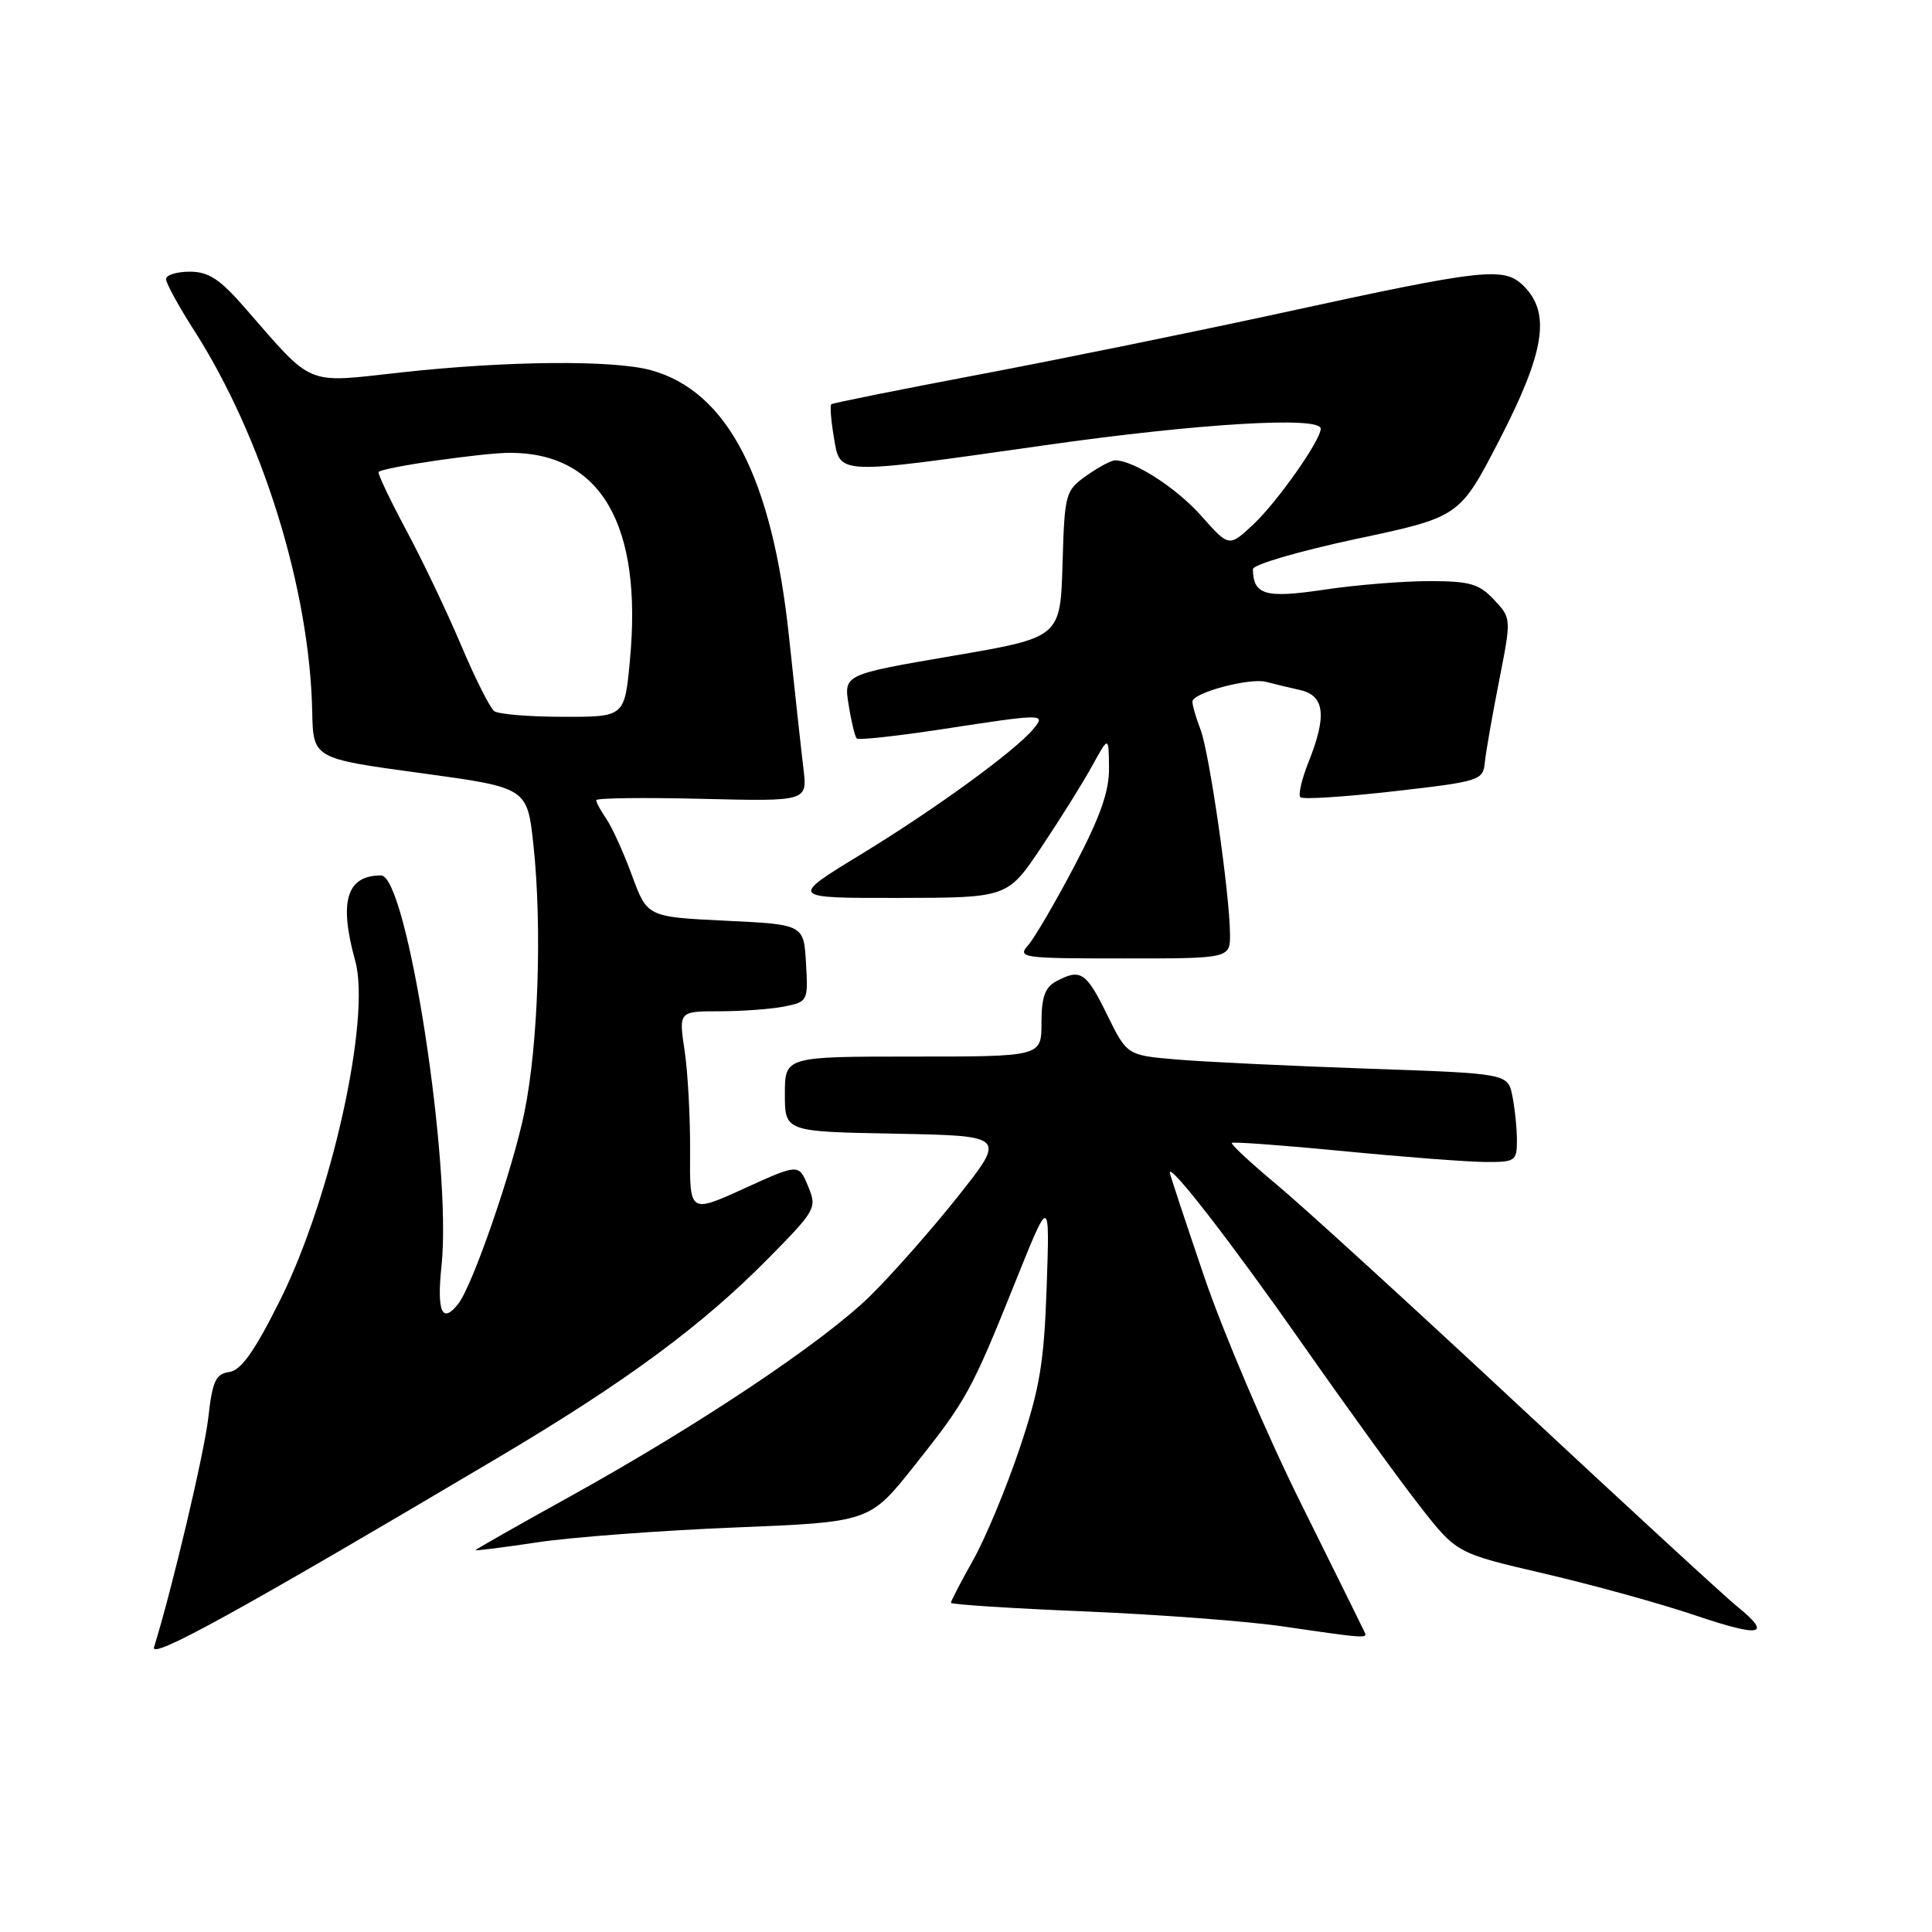 <?xml version="1.0" encoding="UTF-8" standalone="no"?>
<!DOCTYPE svg PUBLIC "-//W3C//DTD SVG 1.1//EN" "http://www.w3.org/Graphics/SVG/1.1/DTD/svg11.dtd" >
<svg xmlns="http://www.w3.org/2000/svg" xmlns:xlink="http://www.w3.org/1999/xlink" version="1.1" viewBox="0 0 256 256">
 <g >
 <path fill="currentColor"
d=" M 65.97 193.16 C 82.97 183.08 93.07 175.62 101.90 166.65 C 108.13 160.32 108.27 160.06 107.07 157.17 C 105.84 154.19 105.84 154.19 98.61 157.48 C 91.38 160.77 91.38 160.77 91.44 152.64 C 91.47 148.16 91.15 142.14 90.72 139.25 C 89.93 134.00 89.93 134.00 95.34 134.00 C 98.32 134.00 102.18 133.71 103.92 133.37 C 107.04 132.74 107.09 132.64 106.80 127.62 C 106.50 122.50 106.50 122.50 96.14 122.00 C 85.77 121.50 85.77 121.50 83.74 116.00 C 82.63 112.97 81.10 109.61 80.36 108.53 C 79.61 107.44 79.00 106.32 79.00 106.03 C 79.00 105.74 85.30 105.66 92.99 105.85 C 106.99 106.19 106.99 106.19 106.46 101.85 C 106.17 99.46 105.31 91.59 104.55 84.38 C 102.32 63.29 96.42 51.88 86.28 49.06 C 81.29 47.68 67.21 47.80 53.14 49.35 C 40.28 50.77 41.65 51.34 32.39 40.72 C 29.12 36.97 27.63 36.00 25.14 36.00 C 23.41 36.00 22.00 36.44 22.00 36.98 C 22.00 37.52 23.66 40.56 25.69 43.73 C 34.79 57.94 41.04 78.08 41.37 94.30 C 41.50 100.50 41.50 100.50 55.68 102.43 C 69.86 104.36 69.86 104.36 70.68 111.93 C 71.85 122.77 71.32 138.52 69.48 147.42 C 67.92 155.02 62.62 170.34 60.73 172.75 C 58.59 175.49 57.86 173.86 58.50 167.75 C 59.91 154.53 53.95 116.00 50.49 116.00 C 45.92 116.00 44.88 119.43 47.07 127.32 C 49.18 134.92 43.89 158.76 37.05 172.41 C 33.70 179.10 31.94 181.58 30.37 181.80 C 28.58 182.06 28.14 183.00 27.60 187.86 C 27.07 192.54 22.79 210.62 20.41 218.26 C 19.87 220.00 31.76 213.44 65.97 193.16 Z  M 180.81 216.25 C 180.62 215.84 176.78 208.07 172.28 199.00 C 167.78 189.93 162.05 176.48 159.55 169.13 C 157.05 161.77 155.00 155.58 155.00 155.37 C 155.00 154.10 163.17 164.65 172.52 178.00 C 178.49 186.53 185.54 196.27 188.20 199.65 C 193.02 205.81 193.02 205.81 204.63 208.51 C 211.02 210.00 220.02 212.48 224.62 214.04 C 233.42 217.01 234.90 216.69 230.13 212.82 C 228.55 211.55 215.62 199.64 201.38 186.37 C 187.15 173.10 172.67 159.88 169.21 157.00 C 165.74 154.11 163.05 151.61 163.23 151.44 C 163.40 151.27 170.06 151.76 178.02 152.53 C 185.98 153.31 194.41 153.95 196.75 153.97 C 200.77 154.00 201.00 153.85 201.00 151.12 C 201.00 149.54 200.73 146.90 200.40 145.24 C 199.80 142.24 199.80 142.24 181.15 141.60 C 170.89 141.24 159.54 140.70 155.92 140.39 C 149.33 139.83 149.33 139.83 146.68 134.42 C 143.92 128.79 143.17 128.30 139.93 130.04 C 138.47 130.82 138.00 132.14 138.00 135.54 C 138.00 140.00 138.00 140.00 121.00 140.00 C 104.00 140.00 104.00 140.00 104.00 144.97 C 104.00 149.95 104.00 149.95 118.65 150.22 C 133.30 150.50 133.30 150.50 126.96 158.50 C 123.47 162.90 118.22 168.85 115.29 171.73 C 109.02 177.88 92.44 188.94 75.25 198.45 C 68.51 202.18 63.00 205.31 63.00 205.41 C 63.00 205.51 66.71 205.04 71.25 204.36 C 75.79 203.68 87.54 202.80 97.37 202.40 C 115.23 201.68 115.23 201.68 121.14 194.24 C 128.09 185.50 128.71 184.37 134.60 169.70 C 139.10 158.50 139.10 158.50 138.69 170.50 C 138.34 180.66 137.78 183.96 135.08 192.00 C 133.32 197.22 130.56 203.86 128.94 206.73 C 127.32 209.61 126.00 212.15 126.00 212.38 C 126.00 212.60 133.99 213.12 143.75 213.52 C 153.51 213.93 165.32 214.82 170.00 215.51 C 181.04 217.12 181.23 217.13 180.81 216.25 Z  M 162.98 123.75 C 162.95 118.48 160.25 99.74 159.08 96.68 C 158.48 95.14 158.00 93.47 158.00 92.97 C 158.00 91.80 165.61 89.76 167.80 90.36 C 168.73 90.61 170.74 91.09 172.25 91.43 C 175.54 92.16 175.85 94.84 173.37 101.02 C 172.48 103.26 172.00 105.33 172.31 105.64 C 172.62 105.95 178.19 105.59 184.68 104.85 C 196.14 103.54 196.51 103.42 196.75 101.00 C 196.89 99.62 197.74 94.77 198.64 90.21 C 200.27 81.92 200.27 81.92 197.96 79.46 C 195.98 77.35 194.75 77.00 189.37 77.00 C 185.91 77.00 179.64 77.51 175.43 78.14 C 167.64 79.30 166.06 78.84 166.02 75.41 C 166.01 74.82 172.17 73.02 179.71 71.41 C 193.41 68.50 193.41 68.50 198.71 58.24 C 204.69 46.64 205.50 41.50 201.92 37.92 C 199.30 35.30 196.84 35.57 169.50 41.53 C 158.50 43.92 140.72 47.55 130.00 49.58 C 119.28 51.61 110.34 53.40 110.15 53.57 C 109.96 53.73 110.11 55.70 110.49 57.93 C 111.35 63.00 110.51 62.97 138.50 58.99 C 158.75 56.11 175.00 55.13 175.00 56.80 C 175.00 58.35 169.24 66.52 166.06 69.50 C 162.85 72.50 162.85 72.50 159.18 68.36 C 155.87 64.63 150.22 61.00 147.75 61.00 C 147.23 61.00 145.52 61.92 143.94 63.04 C 141.16 65.02 141.06 65.39 140.79 74.78 C 140.50 84.47 140.50 84.47 126.15 86.92 C 111.80 89.38 111.80 89.38 112.45 93.40 C 112.80 95.61 113.29 97.62 113.52 97.85 C 113.76 98.09 118.80 97.54 124.73 96.64 C 138.41 94.54 138.62 94.54 136.92 96.60 C 134.51 99.50 123.90 107.22 114.16 113.16 C 104.58 119.00 104.58 119.00 119.04 118.98 C 133.50 118.96 133.50 118.96 138.00 112.24 C 140.47 108.55 143.49 103.72 144.70 101.51 C 146.91 97.50 146.91 97.50 146.95 101.71 C 146.99 104.83 145.81 108.19 142.39 114.71 C 139.85 119.54 137.08 124.29 136.23 125.25 C 134.77 126.91 135.44 127.00 148.85 127.00 C 163.00 127.00 163.00 127.00 162.98 123.75 Z  M 65.49 94.23 C 64.94 93.83 62.96 89.90 61.10 85.50 C 59.24 81.10 55.95 74.20 53.78 70.16 C 51.62 66.12 50.00 62.69 50.17 62.53 C 50.91 61.90 63.94 60.00 67.58 60.00 C 79.63 60.01 85.15 69.55 83.47 87.46 C 82.77 95.00 82.77 95.00 74.63 94.98 C 70.16 94.98 66.05 94.64 65.49 94.23 Z "/>
</g>
</svg>